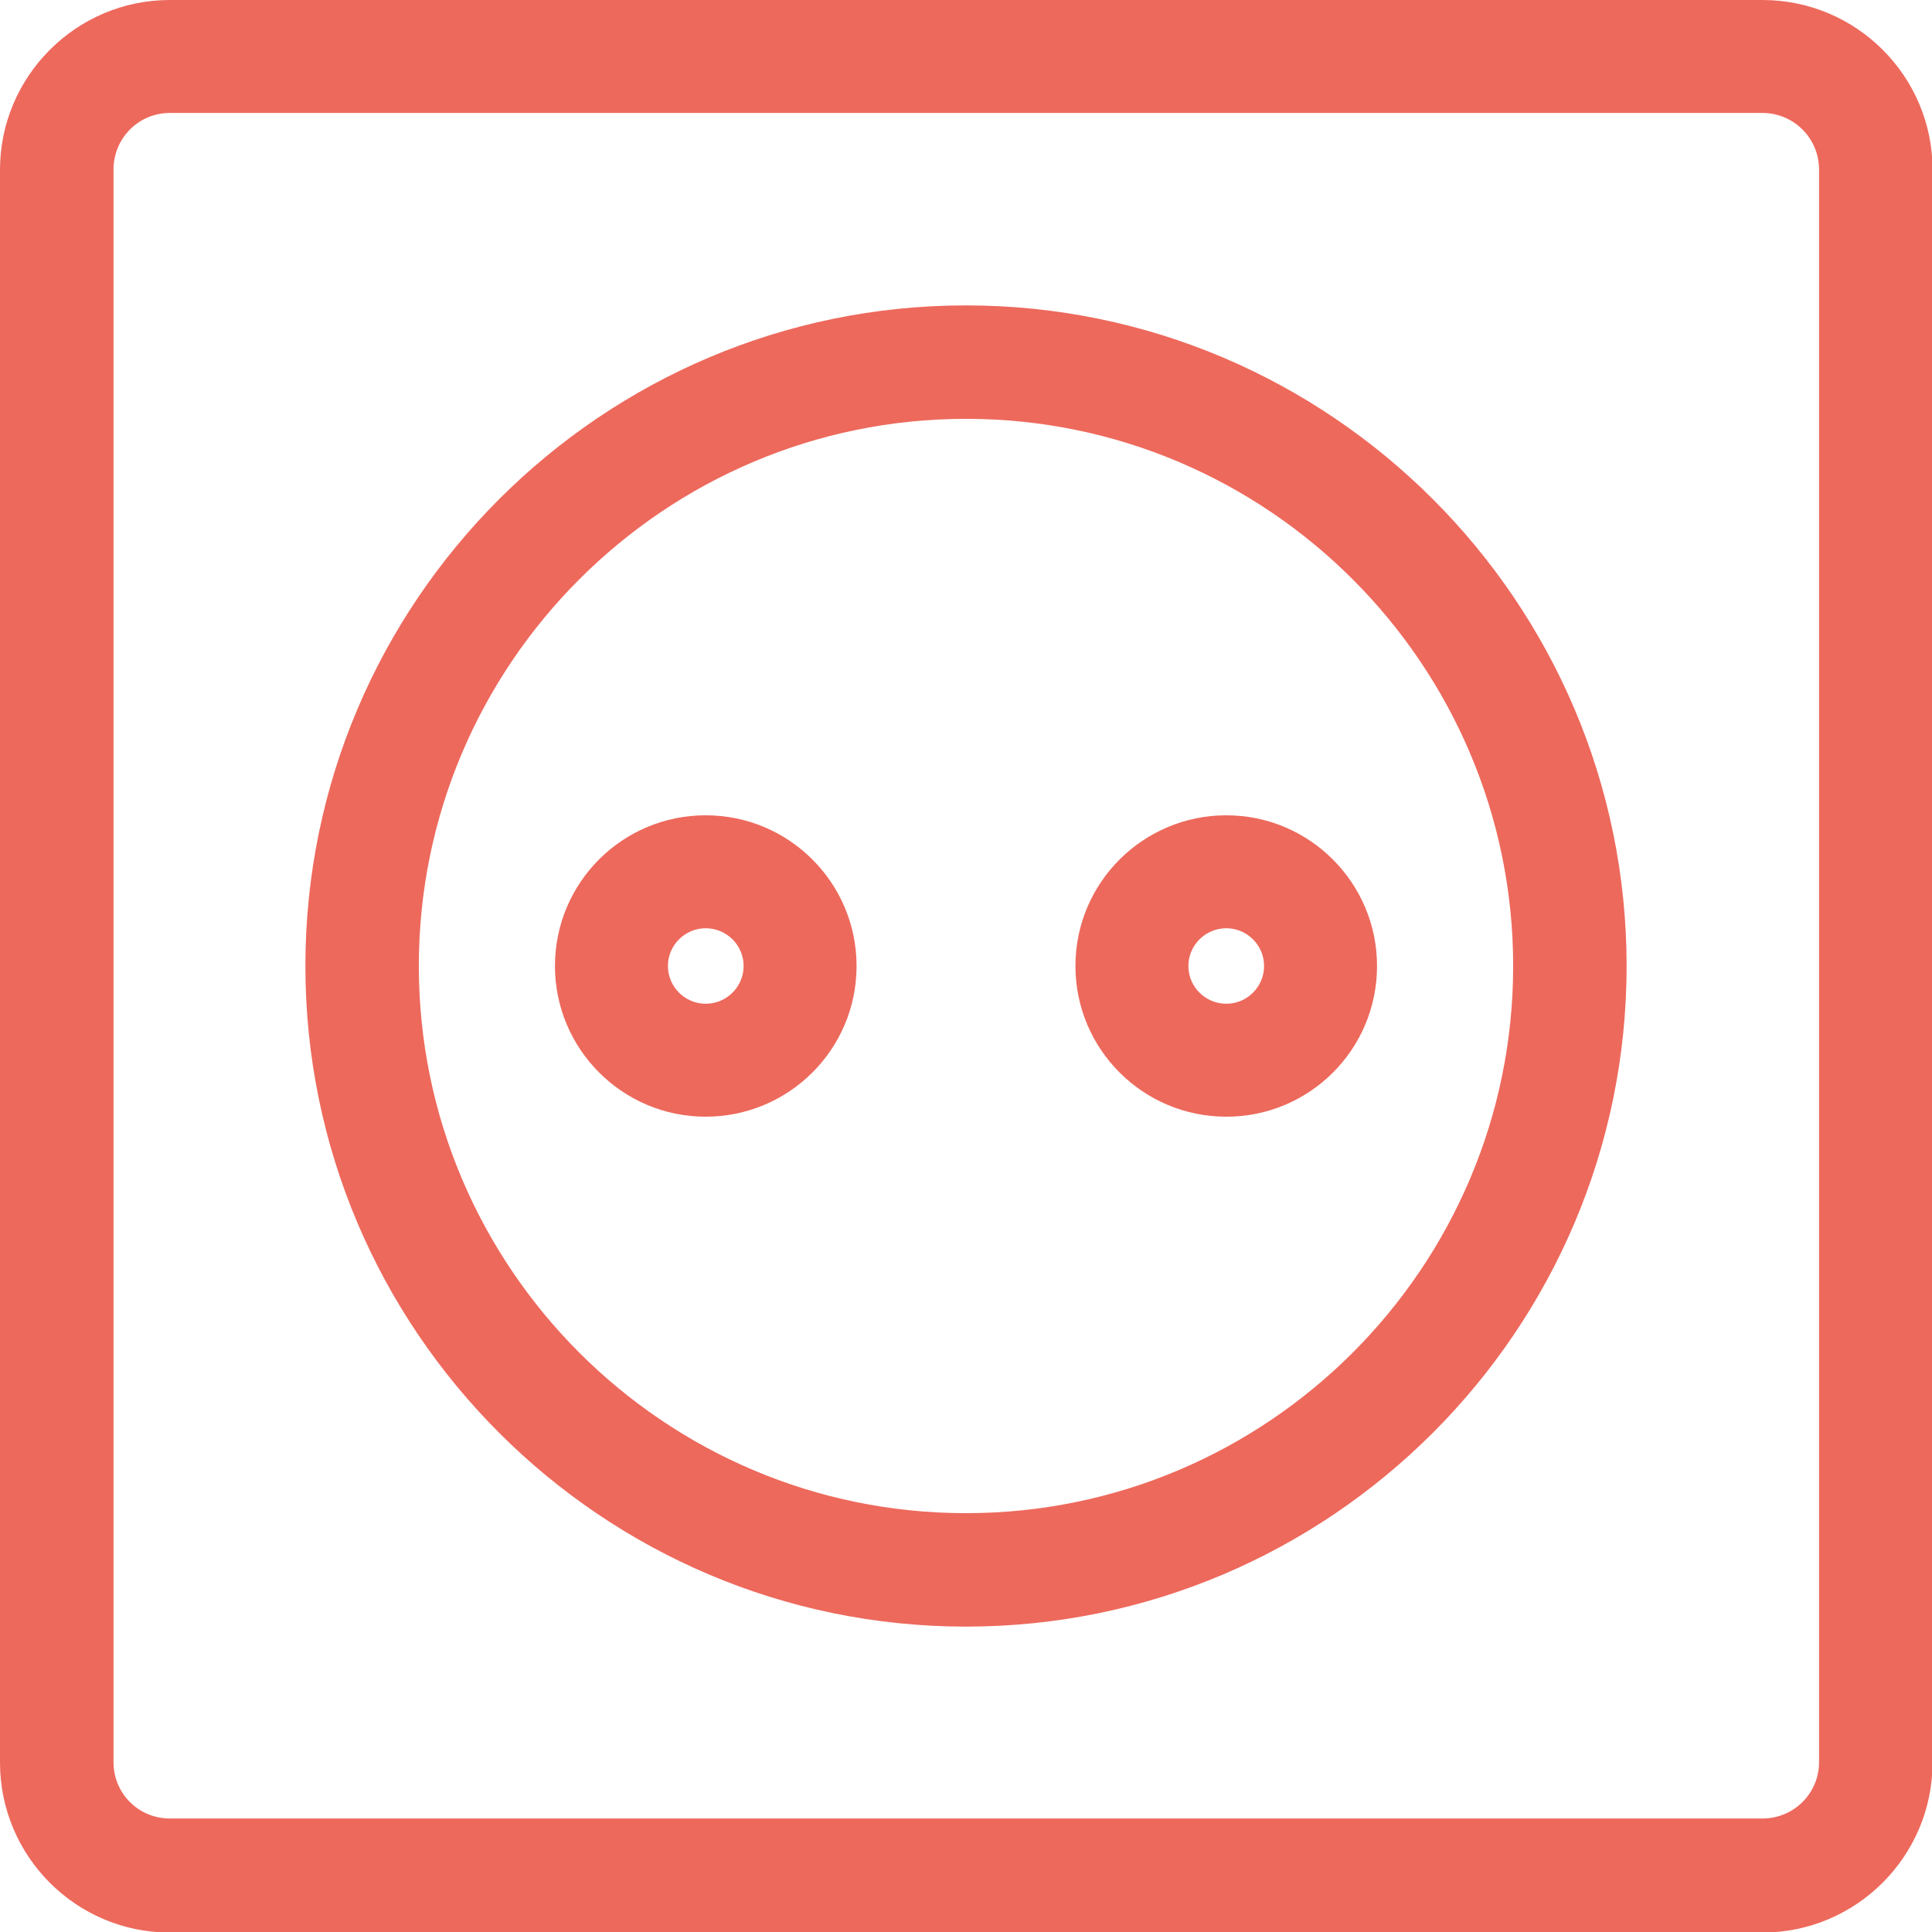 <?xml version="1.0" encoding="UTF-8"?>
<svg xmlns="http://www.w3.org/2000/svg" xmlns:xlink="http://www.w3.org/1999/xlink" width="28px" height="28px" viewBox="0 0 28 28" version="1.1">
<g id="surface1">
<path style=" stroke:none;fill-rule:nonzero;fill:rgb(92.941%,41.176%,36.078%);fill-opacity:1;" d="M 2.461 0 L 25.543 0 C 26.902 0 28.008 1.102 28.008 2.461 L 28.008 25.543 C 28.008 26.902 26.902 28.008 25.543 28.008 L 2.461 28.008 C 1.102 28.008 0 26.902 0 25.543 L 0 2.461 C 0 1.109 1.102 0 2.461 0 Z M 1.645 25.539 C 1.645 25.992 2.008 26.355 2.461 26.355 L 25.543 26.355 C 25.996 26.355 26.363 25.992 26.363 25.539 L 26.363 2.457 C 26.363 2.004 25.996 1.637 25.543 1.637 L 2.461 1.637 C 2.008 1.637 1.645 2.004 1.645 2.457 Z M 1.645 25.539 "/>
<path style=" stroke:none;fill-rule:nonzero;fill:rgb(92.941%,41.176%,36.078%);fill-opacity:1;" d="M 14 4.426 C 19.277 4.426 23.574 8.723 23.574 14 C 23.574 19.277 19.277 23.574 14 23.574 C 8.723 23.574 4.426 19.277 4.426 14 C 4.426 8.723 8.723 4.426 14 4.426 Z M 14 21.93 C 18.371 21.93 21.93 18.371 21.93 14 C 21.93 9.629 18.371 6.07 14 6.07 C 9.629 6.07 6.07 9.629 6.07 14 C 6.07 18.371 9.629 21.93 14 21.93 Z M 14 21.93 "/>
<path style=" stroke:none;fill-rule:nonzero;fill:rgb(92.941%,41.176%,36.078%);fill-opacity:1;" d="M 17.773 11.816 C 18.98 11.816 19.957 12.797 19.957 14 C 19.957 15.211 18.977 16.184 17.773 16.184 C 16.562 16.184 15.586 15.203 15.586 14 C 15.586 12.789 16.57 11.816 17.773 11.816 Z M 17.773 14.547 C 18.074 14.547 18.32 14.301 18.32 14 C 18.32 13.699 18.074 13.453 17.773 13.453 C 17.469 13.453 17.223 13.699 17.223 14 C 17.223 14.301 17.469 14.547 17.773 14.547 Z M 17.773 14.547 "/>
<path style=" stroke:none;fill-rule:nonzero;fill:rgb(92.941%,41.176%,36.078%);fill-opacity:1;" d="M 10.227 11.816 C 11.438 11.816 12.414 12.797 12.414 14 C 12.414 15.211 11.43 16.184 10.227 16.184 C 9.02 16.184 8.043 15.203 8.043 14 C 8.043 12.789 9.023 11.816 10.227 11.816 Z M 10.227 14.547 C 10.531 14.547 10.777 14.301 10.777 14 C 10.777 13.699 10.531 13.453 10.227 13.453 C 9.926 13.453 9.68 13.699 9.68 14 C 9.68 14.301 9.926 14.547 10.227 14.547 Z M 10.227 14.547 "/>
</g>
</svg>
